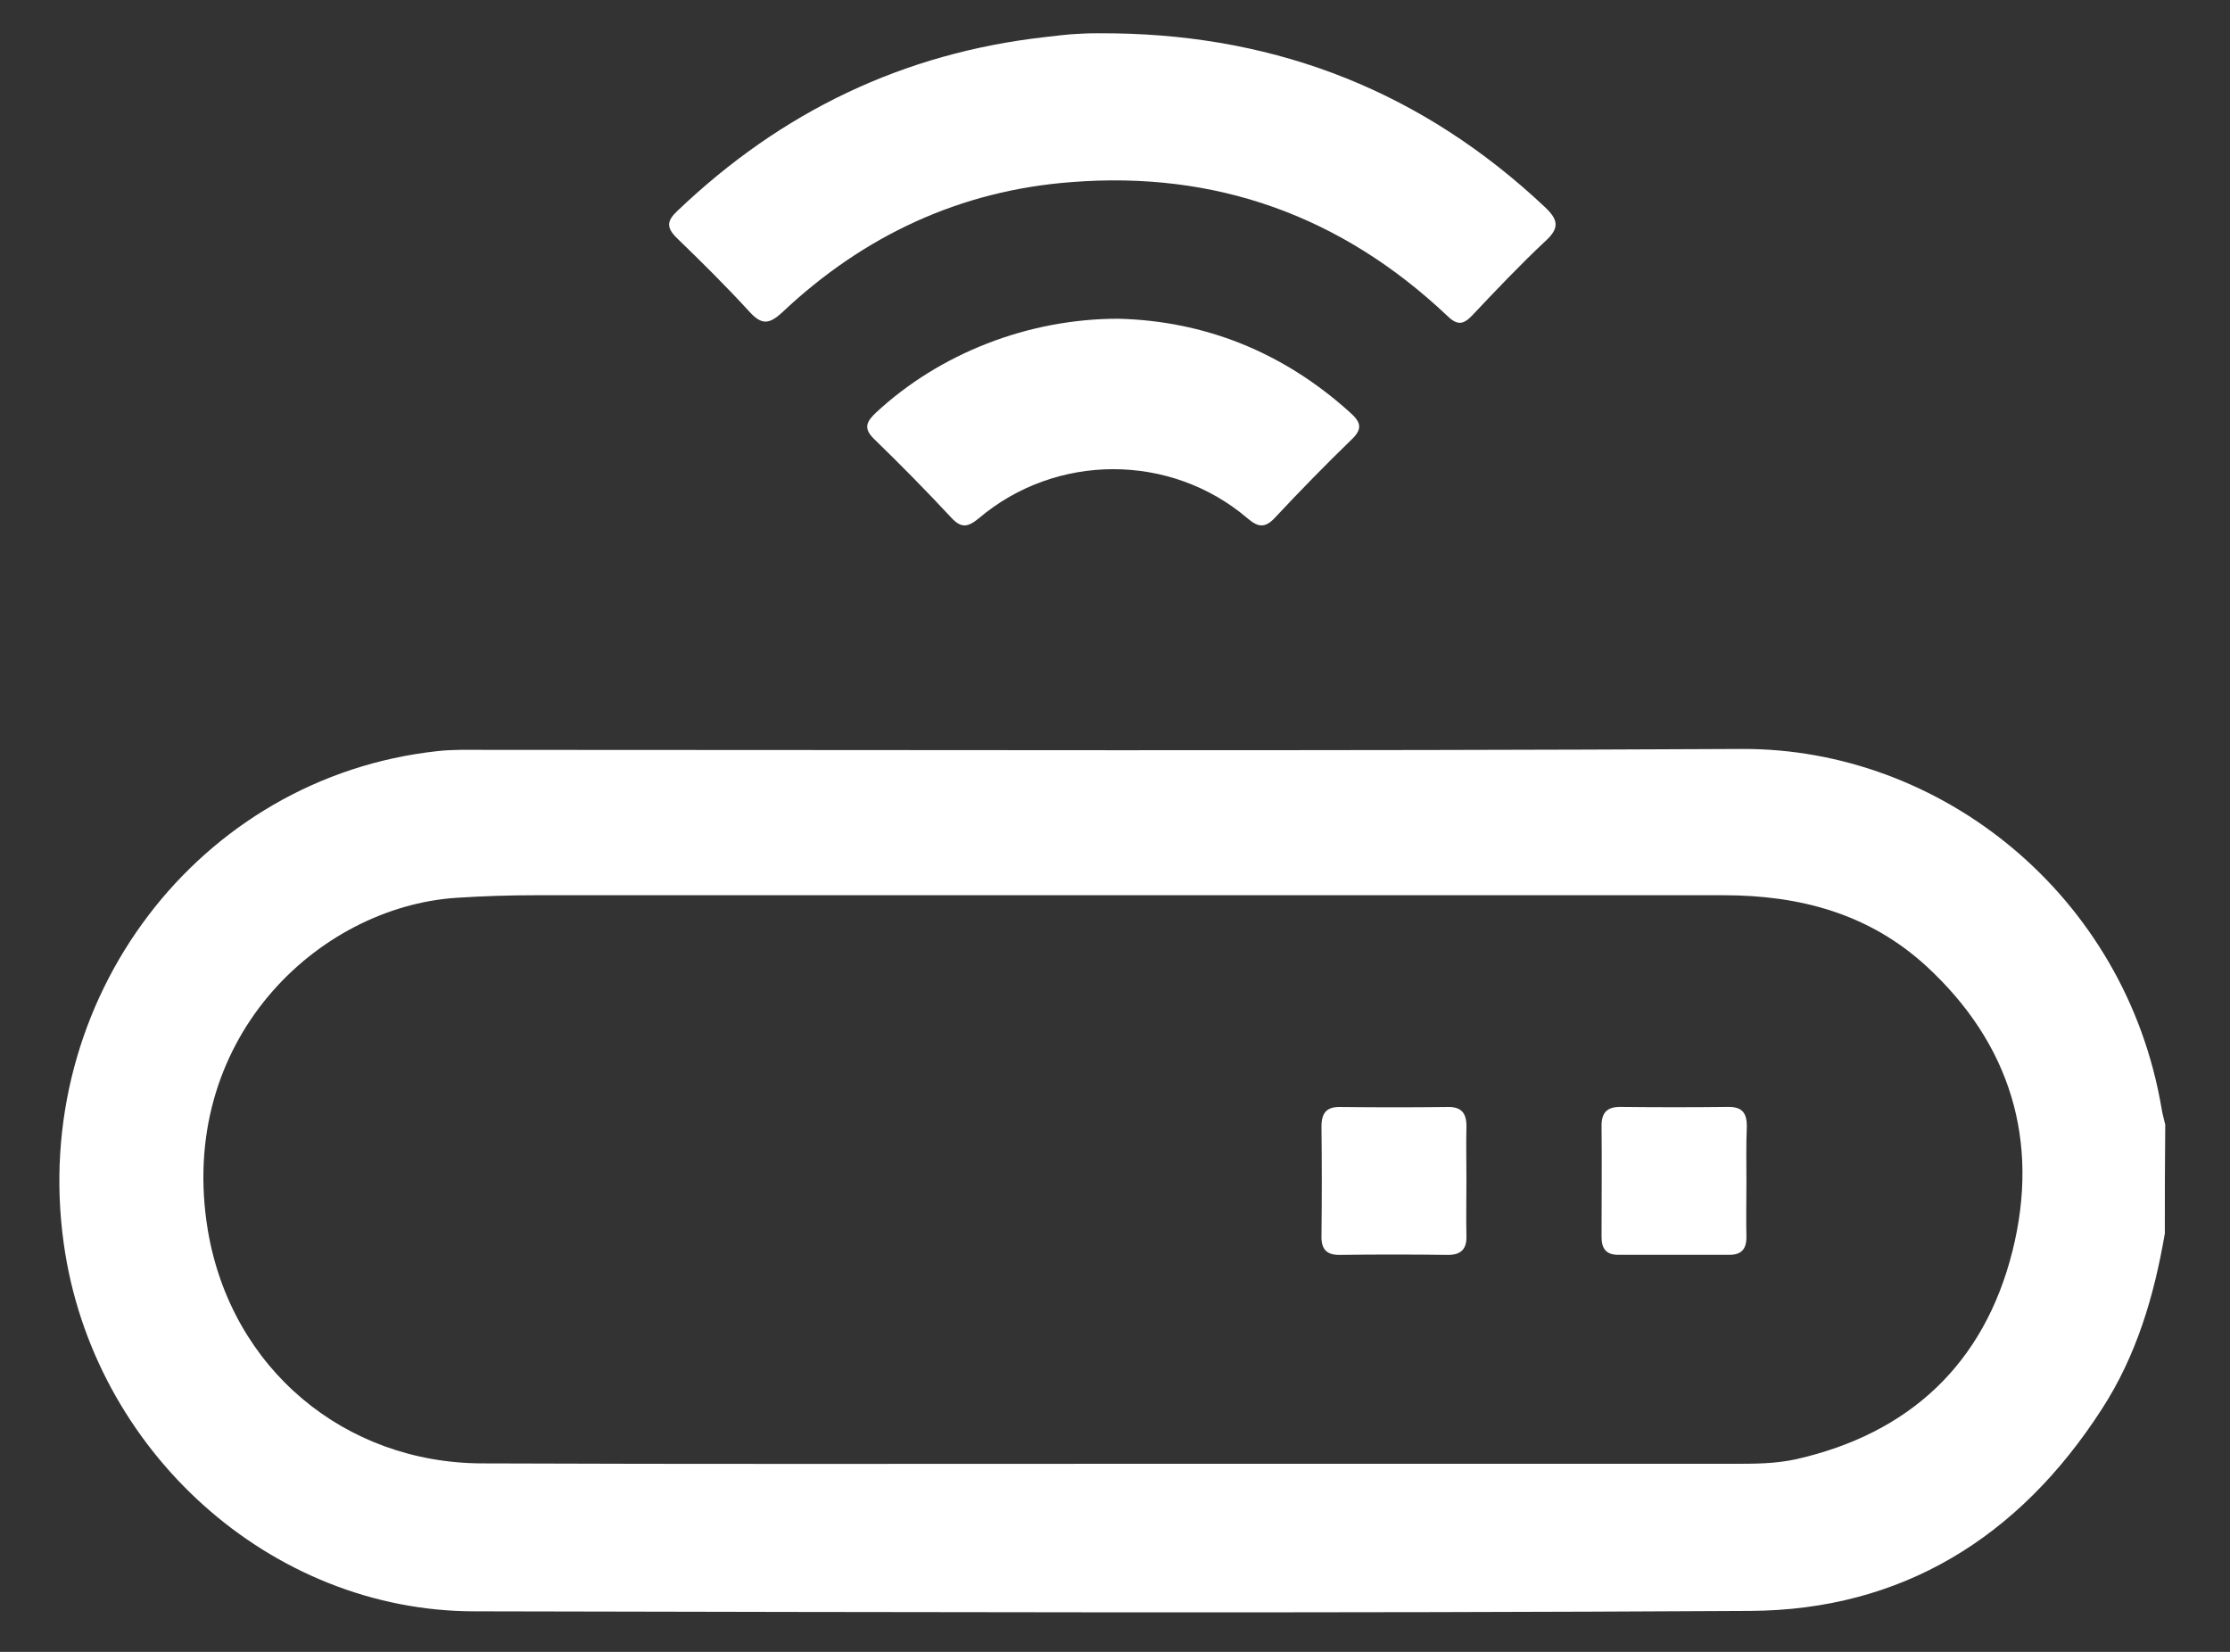 <svg width="27" height="20" viewBox="0 0 27 20" fill="none" xmlns="http://www.w3.org/2000/svg">
<rect x="0" y="0" width="27" height="20" fill="#333333" stroke="none"/>
<g clipPath="url(#clip0_2083_3552)">
<path d="M26.211 14.935C26.081 15.693 25.867 16.415 25.448 17.061C24.441 18.623 23.02 19.494 21.191 19.504C16.041 19.534 10.897 19.519 5.747 19.509C3.275 19.509 1.121 17.565 0.772 15.057C0.358 12.106 2.402 9.409 5.298 9.094C5.488 9.073 5.677 9.079 5.872 9.079C10.947 9.079 16.016 9.094 21.091 9.068C23.499 9.058 25.732 10.834 26.171 13.418C26.181 13.485 26.201 13.551 26.216 13.617C26.211 14.055 26.211 14.497 26.211 14.935ZM13.474 17.723C15.976 17.723 18.479 17.723 20.982 17.723C21.241 17.723 21.495 17.723 21.749 17.667C23.115 17.357 24.022 16.517 24.366 15.148C24.7 13.815 24.341 12.635 23.325 11.699C22.627 11.058 21.784 10.839 20.867 10.839C16.076 10.839 11.286 10.839 6.495 10.839C6.171 10.839 5.852 10.849 5.528 10.87C3.843 10.981 2.133 12.599 2.517 14.899C2.801 16.573 4.172 17.713 5.837 17.718C8.384 17.728 10.932 17.723 13.474 17.723Z" fill="white"/>
<path d="M13.494 0.404C15.493 0.434 17.232 1.121 18.703 2.505C18.872 2.663 18.883 2.764 18.708 2.922C18.404 3.207 18.115 3.512 17.826 3.818C17.716 3.935 17.641 3.94 17.522 3.823C16.235 2.607 14.71 2.067 12.97 2.205C11.629 2.306 10.458 2.851 9.471 3.782C9.306 3.935 9.216 3.93 9.072 3.772C8.793 3.467 8.494 3.171 8.194 2.881C8.065 2.754 8.075 2.673 8.199 2.556C9.461 1.35 10.936 0.643 12.651 0.449C12.791 0.434 12.93 0.414 13.07 0.409C13.21 0.399 13.354 0.404 13.494 0.404Z" fill="white"/>
<path d="M13.54 3.859C14.577 3.885 15.529 4.256 16.346 4.994C16.471 5.106 16.506 5.187 16.366 5.32C16.047 5.63 15.738 5.945 15.434 6.271C15.314 6.398 15.23 6.383 15.105 6.276C14.173 5.482 12.787 5.482 11.85 6.276C11.72 6.383 11.64 6.398 11.521 6.271C11.217 5.945 10.908 5.63 10.588 5.32C10.449 5.187 10.489 5.106 10.608 4.994C11.376 4.282 12.443 3.859 13.54 3.859Z" fill="white"/>
<path d="M17.755 14.278C17.755 14.507 17.75 14.736 17.755 14.965C17.76 15.122 17.69 15.194 17.531 15.194C17.092 15.188 16.653 15.188 16.215 15.194C16.055 15.194 15.995 15.117 16 14.96C16.005 14.522 16.005 14.079 16 13.642C16 13.469 16.065 13.398 16.235 13.403C16.663 13.408 17.097 13.408 17.526 13.403C17.7 13.398 17.76 13.484 17.755 13.652C17.75 13.855 17.755 14.069 17.755 14.278Z" fill="white"/>
<path d="M21.145 14.318C21.145 14.537 21.14 14.756 21.145 14.98C21.145 15.127 21.081 15.193 20.936 15.193C20.487 15.193 20.039 15.193 19.595 15.193C19.445 15.193 19.391 15.117 19.391 14.975C19.391 14.527 19.396 14.079 19.391 13.631C19.391 13.474 19.455 13.402 19.615 13.402C20.054 13.407 20.492 13.407 20.931 13.402C21.096 13.402 21.15 13.479 21.15 13.636C21.14 13.86 21.145 14.089 21.145 14.318Z" fill="white"/>
</g>
<defs>
<clipPath id="clip0_2083_3552">
<rect width="25.494" height="19.12" fill="white" transform="translate(0.719 0.404)"/>
</clipPath>
</defs>
</svg>

